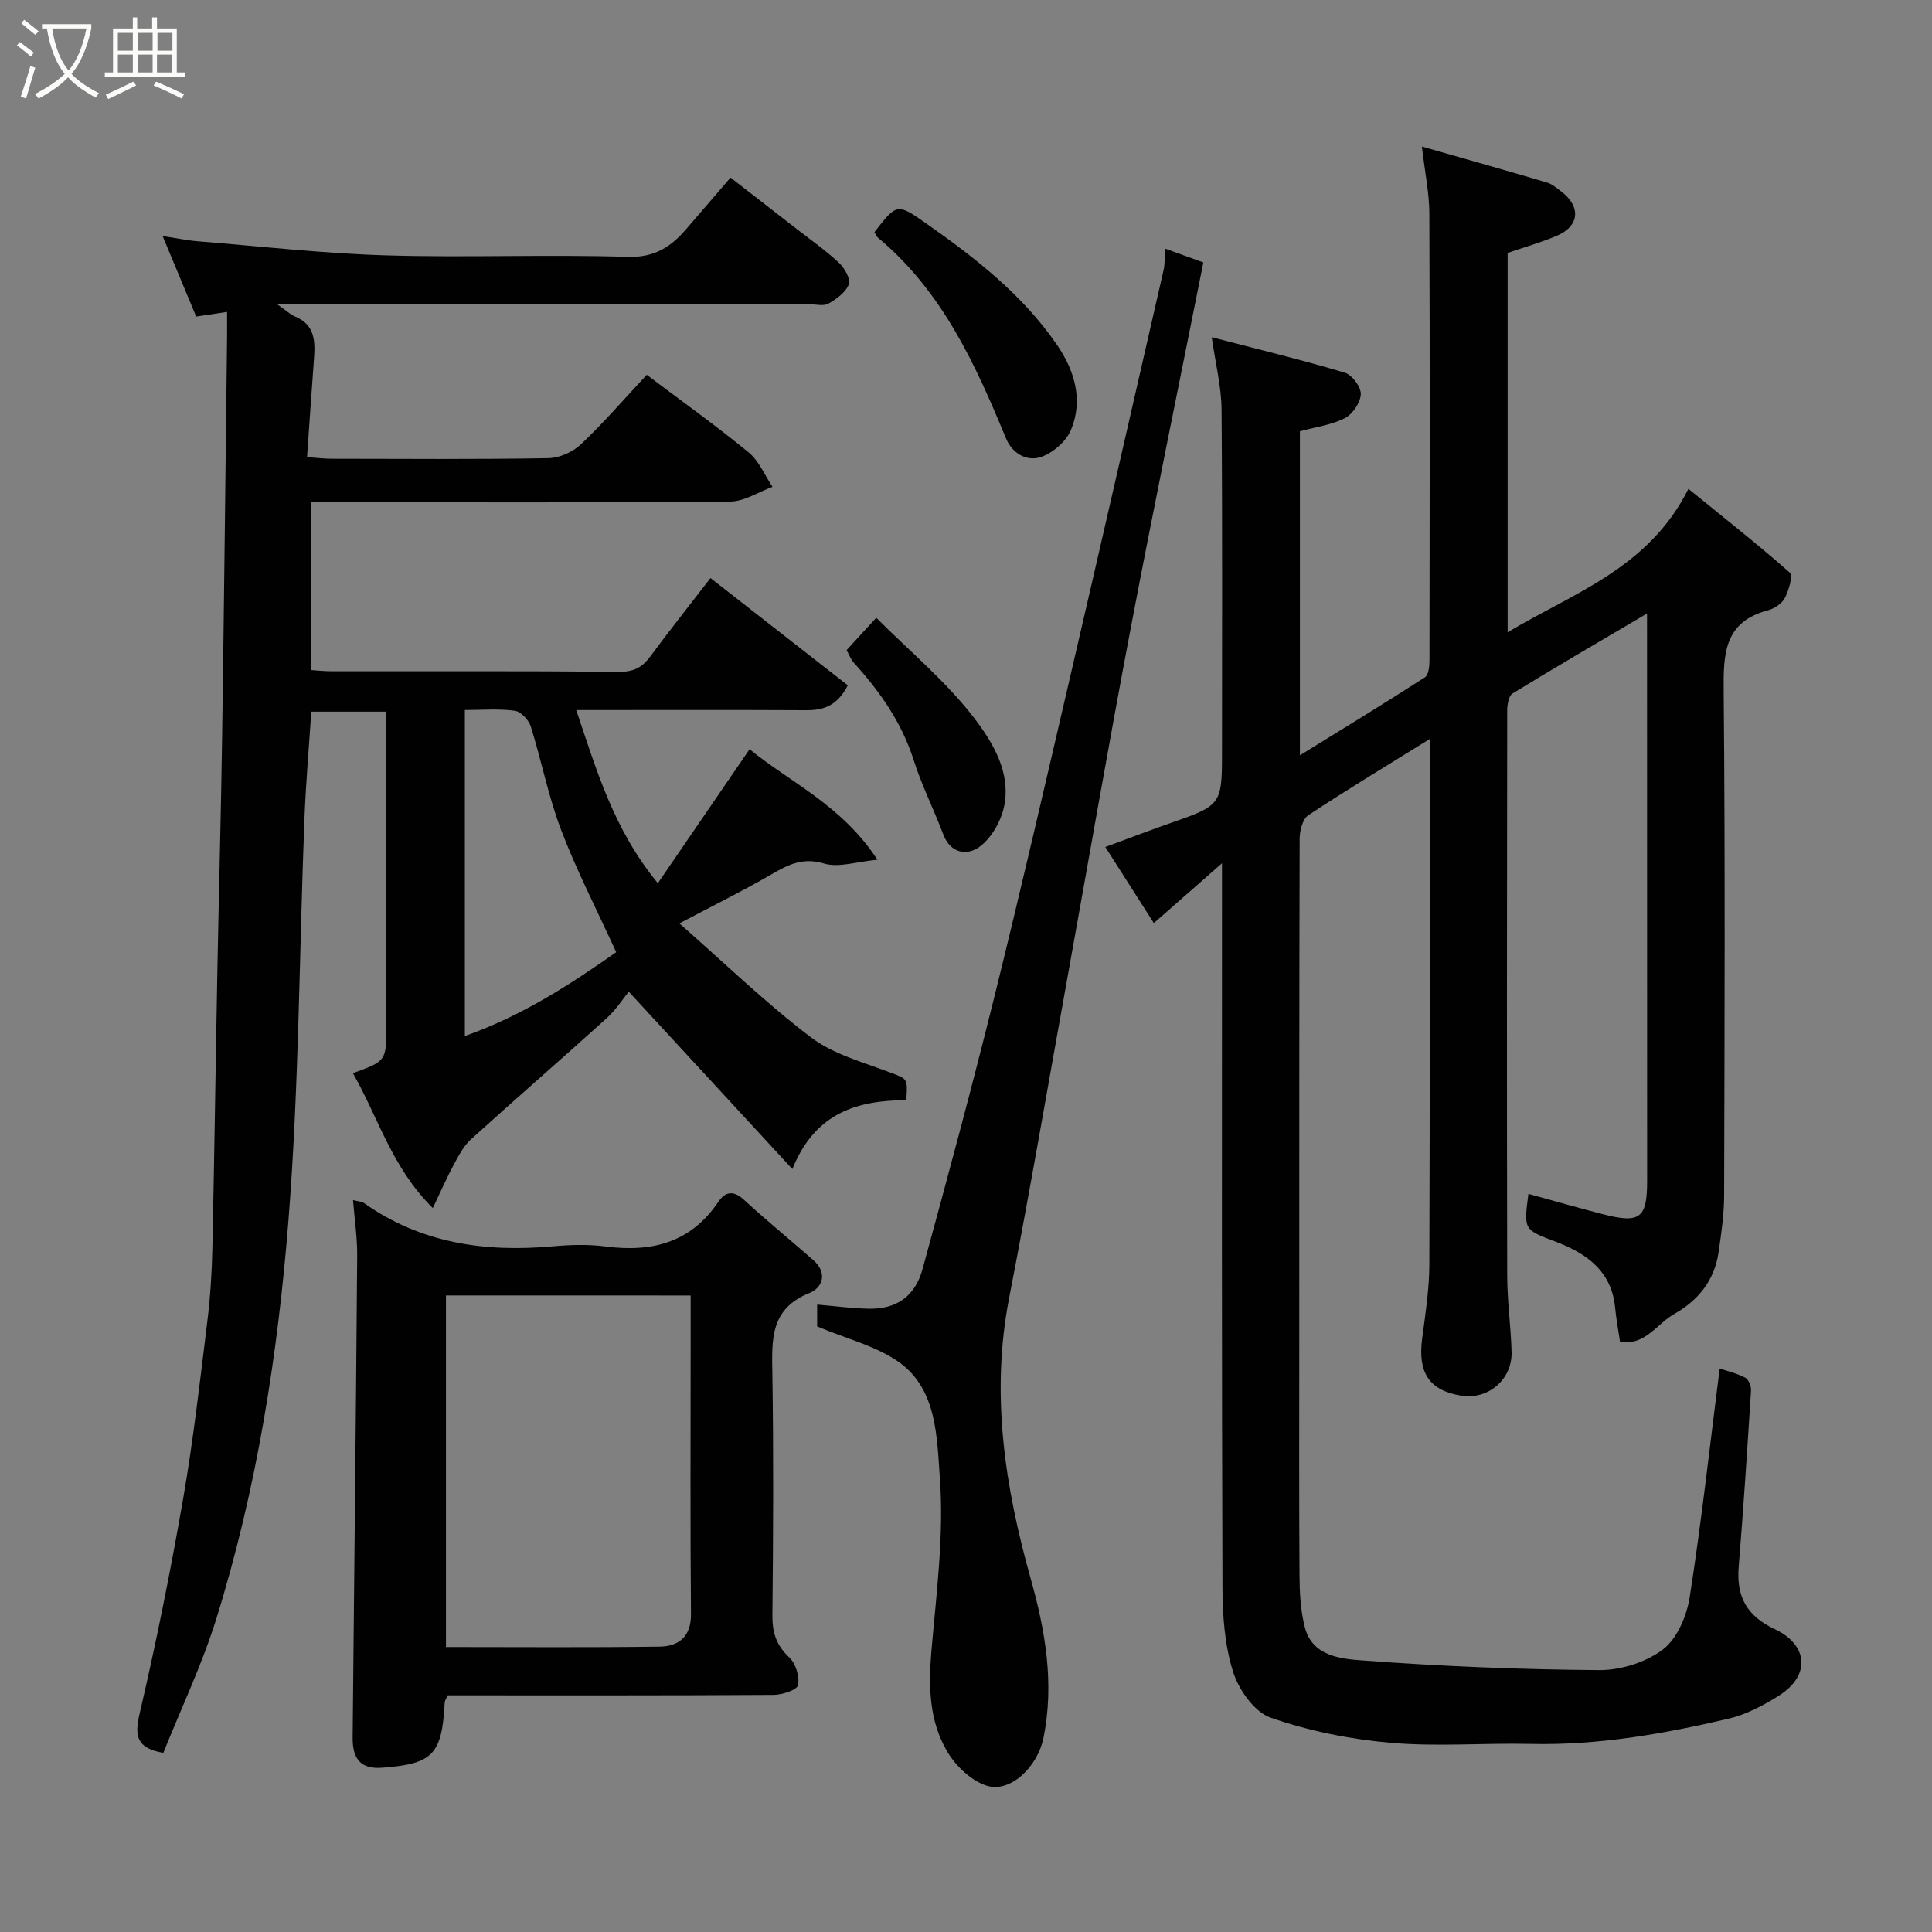 <svg enable-background="new 0 0 400 400" viewBox="0 0 400 400" xmlns="http://www.w3.org/2000/svg"><rect x="0" y="0" width="400" height="400" fill="#808080" stroke="none"/><path d="m6.4 11.7c-1-.8-1.9-1.6-2.9-2.3l.6-.7c.9.7 1.9 1.4 2.9 2.2zm-2.1 8.3c.7-2.1 1.4-4.2 2-6.4.2.1.6.3 1 .4-.7 2.3-1.3 4.4-1.9 6.4zm3-12.8c-1.1-.9-2.1-1.7-2.9-2.4l.6-.7c1 .8 2 1.5 3 2.4zm1.4-1.3v-.9h10.2v.9c-.9 4.2-2.3 7.3-4.1 9.4 1.3 1.4 3.2 2.7 5.7 4-.2.2-.4.5-.7.9-2.5-1.4-4.4-2.7-5.7-4.2-1.4 1.5-3.5 3-6.1 4.4 0 0 0 0-.1-.1-.3-.4-.5-.7-.7-.8 2.7-1.4 4.7-2.8 6.2-4.2-1.8-2.2-3-5.3-3.7-9.4zm9.2 0h-7.1c.6 3.8 1.7 6.7 3.4 8.7 1.7-2 2.9-4.8 3.7-8.7z" fill="#fbfcfa"/><path d="m31.6 3.6h.9v2.3h4.1v9.1h1.7v.9h-16.6v-.9h1.7v-9.1h4.1v-2.3h.9v2.3h3.1v-2.3zm-4 13.3.6.8c-1.9.9-3.8 1.9-5.8 2.8-.2-.3-.3-.6-.5-.9 2-.9 3.9-1.8 5.7-2.7zm-3.2-10.1v3.7h3.1v-3.7zm0 4.5v3.7h3.1v-3.7zm4.1-4.5v3.7h3.1v-3.7zm0 4.5v3.7h3.1v-3.7zm9.1 9.1c-2.1-1.1-4.1-2-5.8-2.7l.5-.8c2.2.9 4.1 1.8 5.8 2.6zm-1.9-13.6h-3.1v3.7h3.1zm-3.2 4.5v3.7h3.1v-3.7z" fill="#fbfcfa"/><g fill="#010101"><path d="m341 127.02c-9.73 5.74-18.85 11.05-27.85 16.56-.8.49-1.1 2.32-1.1 3.53-.06 39-.08 78 0 116.99.01 5.27.76 10.53.91 15.81.16 5.66-4.85 9.98-10.49 9.04-6.56-1.09-8.97-4.72-8.02-11.88.67-5.05 1.46-10.13 1.48-15.2.13-35.99.07-71.99.07-108.86-8.73 5.42-17.04 10.43-25.12 15.77-1.18.78-1.8 3.2-1.8 4.87-.1 34.83-.08 69.66-.08 104.49 0 16-.06 32 .05 48 .02 3.6.21 7.3 1.1 10.76 1.53 5.99 7.41 6.54 11.85 6.87 16.32 1.22 32.71 1.89 49.08 2.01 4.47.03 9.69-1.61 13.21-4.28 2.94-2.23 4.93-6.92 5.54-10.81 2.45-15.69 4.19-31.49 6.21-47.35 1.4.47 3.46.95 5.29 1.89.7.36 1.26 1.78 1.2 2.68-.77 12.16-1.56 24.32-2.55 36.46-.51 6.18 1.63 10.18 7.47 12.93 6.85 3.22 7.5 9.53.9 13.74-3.23 2.06-6.84 3.95-10.53 4.81-13.43 3.14-26.99 5.53-40.91 5.21-9.7-.22-19.46.61-29.09-.24-8.37-.74-16.85-2.44-24.76-5.2-3.36-1.17-6.59-5.77-7.76-9.48-1.75-5.51-2.18-11.61-2.2-17.47-.17-47.84-.1-95.67-.1-143.51 0-1.79 0-3.58 0-6.43-5.1 4.48-9.48 8.32-14.11 12.39-3.24-5.08-6.44-10.1-10.05-15.76 5.15-1.89 9.85-3.7 14.61-5.35 9.07-3.15 9.55-3.77 9.55-13.28 0-24 .1-48-.09-72-.04-4.66-1.23-9.32-2.03-14.91 9.57 2.49 18.63 4.68 27.55 7.34 1.5.45 3.38 2.98 3.31 4.46-.08 1.76-1.71 4.16-3.33 4.97-2.81 1.42-6.13 1.84-9.28 2.7v67.09c8.95-5.53 17.49-10.74 25.89-16.15.78-.5.94-2.36.94-3.59.05-30.83.09-61.66-.03-92.49-.02-4.2-.91-8.4-1.54-13.81 8.99 2.57 17.48 4.96 25.93 7.46 1.05.31 1.97 1.14 2.88 1.82 4.19 3.13 3.84 7.22-.93 9.22-3.27 1.37-6.71 2.35-10.13 3.53v78.53c13.74-8.22 29.18-13.23 37.43-29.69 7.36 5.99 14.34 11.47 20.98 17.34.71.63-.2 3.68-1.02 5.26-.6 1.16-2.17 2.2-3.5 2.55-9.05 2.39-9.24 8.97-9.16 16.72.32 34.83.18 69.66.09 104.49-.01 3.92-.59 7.87-1.16 11.76-.84 5.75-4.19 9.9-9.13 12.69-3.65 2.06-6.08 6.67-11.26 5.77-.37-2.49-.8-4.74-1.01-7.01-.73-7.65-5.93-11.28-12.36-13.72-6.56-2.48-6.58-2.4-5.6-9.88 5.13 1.4 10.24 2.87 15.39 4.2 7.72 1.99 9.19.87 9.19-6.89-.02-38.82-.02-77.65-.02-117.47z"/><path d="m147.1 119.68c9.56 7.46 19.01 14.85 28.43 22.21-2.23 4.31-5.09 5.17-8.66 5.15-15.66-.08-31.32-.03-47.57-.03 4.2 12.39 7.71 24.68 16.9 35.85 6.45-9.42 12.61-18.41 18.99-27.74 8.36 6.84 19.09 11.57 26.47 22.88-4.31.39-8.02 1.7-11.06.78-4.85-1.46-8.06.63-11.76 2.75-5.49 3.15-11.17 5.95-18.18 9.65 9.33 8.2 17.85 16.45 27.21 23.57 4.63 3.52 10.76 5.14 16.35 7.27 3.62 1.38 3.73 1.09 3.42 5.75-9.98.07-18.82 2.44-23.59 14.27-11.43-12.4-22.44-24.33-33.87-36.72-1.14 1.39-2.63 3.72-4.61 5.52-9.3 8.41-18.77 16.62-28.06 25.04-1.52 1.38-2.56 3.39-3.56 5.25-1.43 2.64-2.63 5.41-4.34 8.99-8.55-8.47-11.32-18.85-16.55-27.93 6.94-2.52 6.94-2.52 6.94-10.07 0-21.48 0-42.96 0-64.78-5.33 0-10.38 0-15.55 0-.49 7.44-1.13 14.81-1.42 22.2-1.08 27.63-1.12 55.34-3.29 82.89-2.2 27.98-6.57 55.81-14.96 82.74-2.97 9.54-7.33 18.65-10.97 27.75-5.56-1.01-5.99-3.47-4.9-8.15 3.44-14.73 6.42-29.59 9.01-44.5 2.1-12.08 3.48-24.3 4.98-36.48.63-5.07.96-10.19 1.07-15.3.42-19.43.68-38.87 1.05-58.3.3-15.93.74-31.87.97-47.8.4-27.43.69-54.87 1.02-82.3.02-1.81 0-3.62 0-5.51-2.15.32-4.05.61-6.39.96-2.17-5.19-4.35-10.42-6.95-16.67 2.87.43 5.1.91 7.35 1.09 12.96 1.05 25.91 2.52 38.89 2.91 16.65.5 33.34-.22 49.99.31 5.62.18 9.03-2.07 12.24-5.83 2.89-3.38 5.81-6.75 9.11-10.58 4.72 3.67 9.17 7.11 13.61 10.57 2.97 2.31 6.07 4.48 8.81 7.04 1.16 1.09 2.48 3.35 2.07 4.47-.61 1.66-2.54 3.05-4.22 4.01-1.01.58-2.61.13-3.94.13-34.5 0-69 0-103.49 0-1.77 0-3.54 0-6.71 0 1.97 1.38 2.74 2.14 3.66 2.52 4.28 1.75 4.23 5.3 3.95 9.02-.49 6.57-.93 13.14-1.42 20.12 2.1.14 3.53.32 4.96.33 15 .02 30 .14 44.99-.12 2.3-.04 5.08-1.28 6.77-2.88 4.67-4.42 8.89-9.32 13.61-14.38 7.13 5.37 14.3 10.49 21.09 16.06 2.16 1.77 3.33 4.73 4.95 7.14-2.92 1.06-5.84 3.02-8.77 3.05-27 .24-54 .14-80.99.14-1.82 0-3.64 0-5.81 0v34.74c1.44.09 2.88.25 4.32.25 19.83.02 39.66-.08 59.49.11 3.01.03 4.78-.9 6.46-3.18 3.88-5.26 7.95-10.38 12.46-16.23zm-19.52 77.46c-3.99-8.73-8.17-16.83-11.4-25.29-2.65-6.94-4.06-14.35-6.3-21.47-.42-1.34-2.06-3.06-3.32-3.23-3.37-.45-6.83-.15-10.32-.15v67.5c11.91-4.21 21.88-10.72 31.34-17.36z"/><path d="m73.09 248.46c1.04.28 1.79.29 2.3.64 11.8 8.32 25.03 10.2 39.04 8.94 3.64-.33 7.38-.44 10.98.03 9.57 1.25 17.62-.8 23.3-9.23 1.46-2.17 3.16-2.43 5.34-.42 4.65 4.28 9.55 8.28 14.3 12.44 3.02 2.64 2.04 5.72-.8 6.86-8.16 3.28-7.75 9.73-7.64 16.7.26 16.66.18 33.32.01 49.98-.04 3.58.79 6.23 3.48 8.74 1.34 1.26 2.18 3.98 1.82 5.75-.21 1.01-3.29 2.01-5.08 2.02-22.47.14-44.94.09-67.44.09-.28.64-.61 1.06-.63 1.49-.57 10.78-2.43 12.72-12.99 13.5-4.18.31-6.11-1.59-6.07-6.22.31-33.25.69-66.51.94-99.76.03-3.75-.54-7.49-.86-11.55zm19.24 19.75v72.79c14.94 0 29.56.12 44.17-.08 3.98-.05 6.61-1.99 6.56-6.79-.17-18.13-.07-36.27-.07-54.4 0-3.77 0-7.55 0-11.51-17.13-.01-33.7-.01-50.66-.01z"/><path d="m169.18 274.62c0-.78 0-2.39 0-4.52 3.67.31 7.18.79 10.7.86 5.67.11 9.57-2.51 11.13-8.23 5.15-18.82 10.23-37.66 14.92-56.59 5.48-22.11 10.59-44.31 15.75-66.51 6.48-27.9 12.85-55.83 19.24-83.76.25-1.1.18-2.28.32-4.39 2.86 1.04 5.3 1.92 7.9 2.86-5.08 25.5-10.25 50.53-15.02 75.63-4.6 24.19-8.79 48.47-13.17 72.7-3.97 21.99-7.73 44.02-12 65.95-3.88 19.89-.93 39.1 4.44 58.21 3.04 10.81 4.93 21.7 2.65 32.99-1.18 5.85-6.77 11.45-11.74 9.89-3.2-1-6.42-4.08-8.19-7.07-3.72-6.29-3.9-13.42-3.28-20.71 1.03-12 2.64-24.14 1.75-36.06-.61-8.18-.55-18.09-8.3-23.74-4.79-3.46-11.05-4.94-17.1-7.51z"/><path d="m181.04 48.06c4.64-5.96 4.69-6.03 10.69-1.82 10.21 7.17 20.04 14.82 27.17 25.25 3.61 5.28 5.4 11.4 2.83 17.53-1.02 2.45-3.96 4.96-6.52 5.69-2.55.72-5.56-.63-6.96-4.02-6.35-15.38-13.23-30.45-26.46-41.46-.35-.28-.52-.79-.75-1.17z"/><path d="m175.28 134.6c1.91-2.08 3.58-3.9 6.14-6.7 7.03 7.05 14.54 13.26 20.31 20.81 3.85 5.04 7.71 11.38 6.1 18.5-.68 3-2.63 6.35-5.04 8.12-2.5 1.84-5.98 1.46-7.51-2.6-1.94-5.16-4.45-10.12-6.11-15.35-2.49-7.81-7-14.22-12.4-20.17-.64-.7-.97-1.68-1.49-2.61z"/></g></svg>